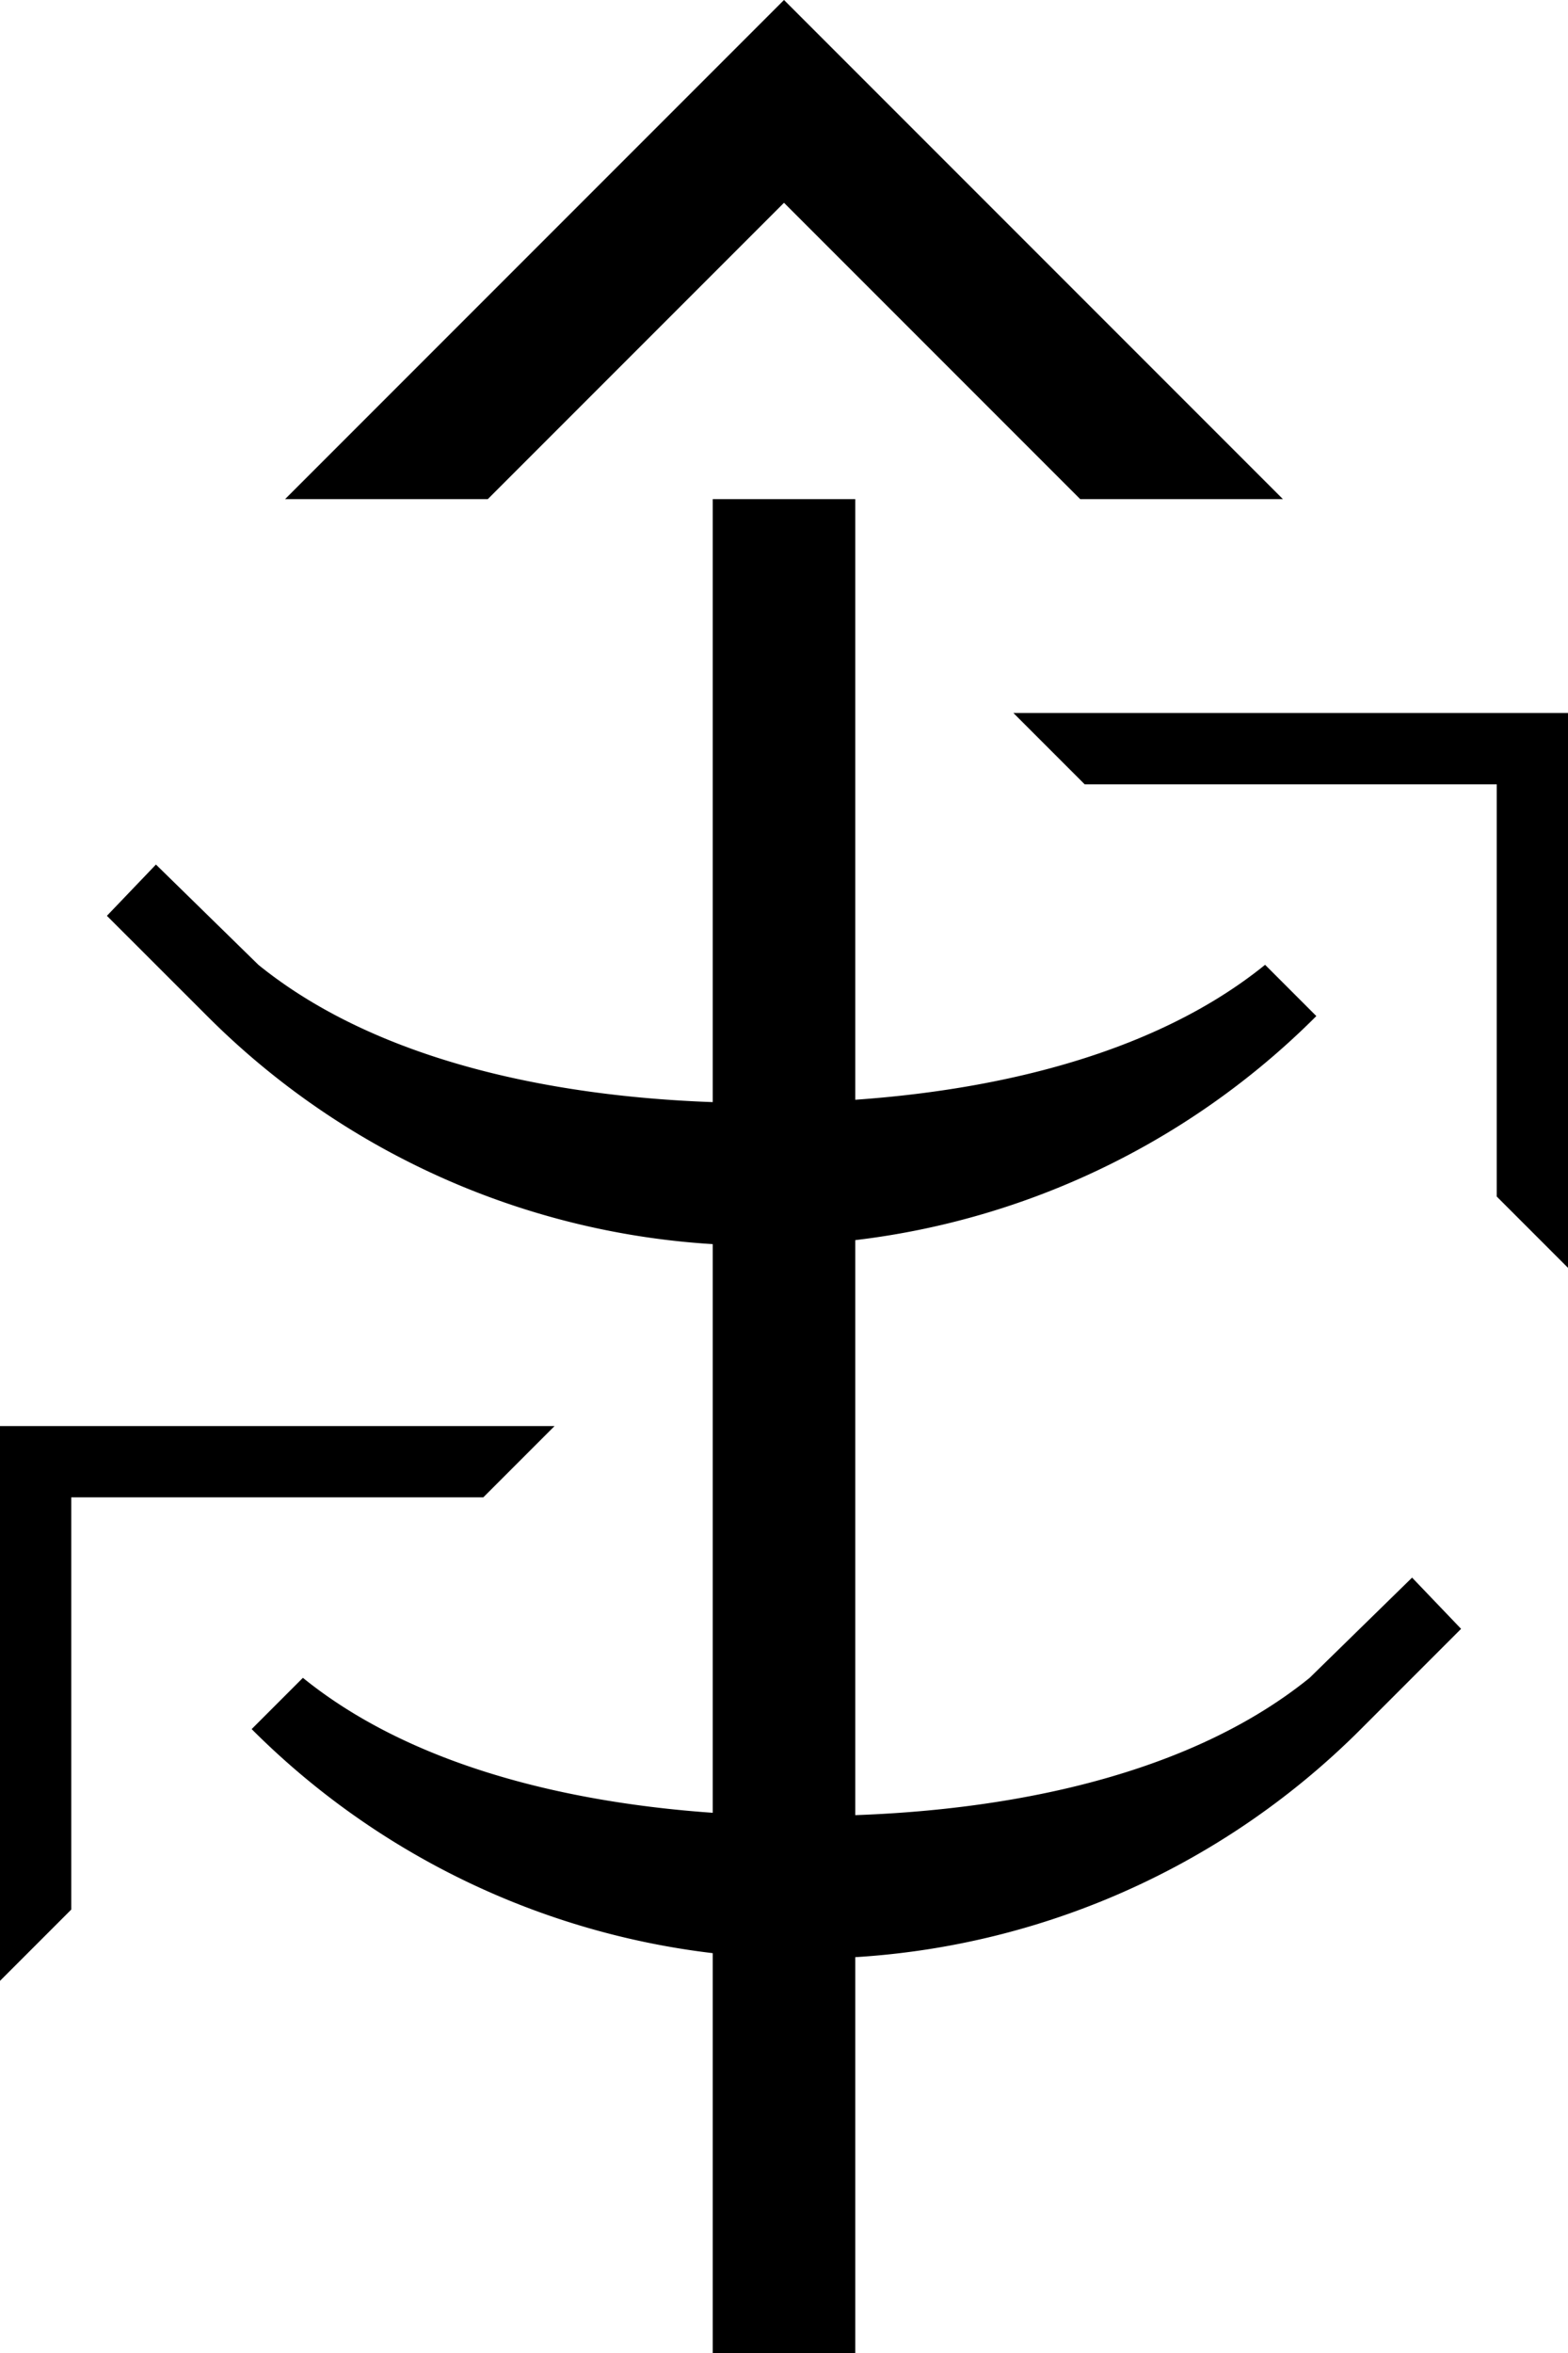 <svg xmlns="http://www.w3.org/2000/svg" version="1.0" width="22" height="33"><path d="M4 7l7-7 7 7h-2.844L11 2.844 6.844 7H4zM10 7v26h2V7h-2zM22 17.781V10h-7.781l1 1H21v5.781l1 1z"/><path d="M2.188 12.125l1.437 1.406c1.772 1.436 4.49 1.938 7.063 1.938 2.571 0 5.29-.502 7.062-1.938l.719.719a10.97 10.97 0 0 1-7.782 3.219 10.97 10.97 0 0 1-7.78-3.219L1.5 12.844l.688-.719zM0 27.781V20h7.781l-1 1H1v5.781l-1 1zM19.813 22.125l-1.438 1.406c-1.772 1.436-4.49 1.938-7.063 1.938-2.571 0-5.29-.502-7.062-1.938l-.719.719a10.97 10.97 0 0 0 7.781 3.219 10.97 10.97 0 0 0 7.782-3.219l1.406-1.406-.688-.719z"/></svg>